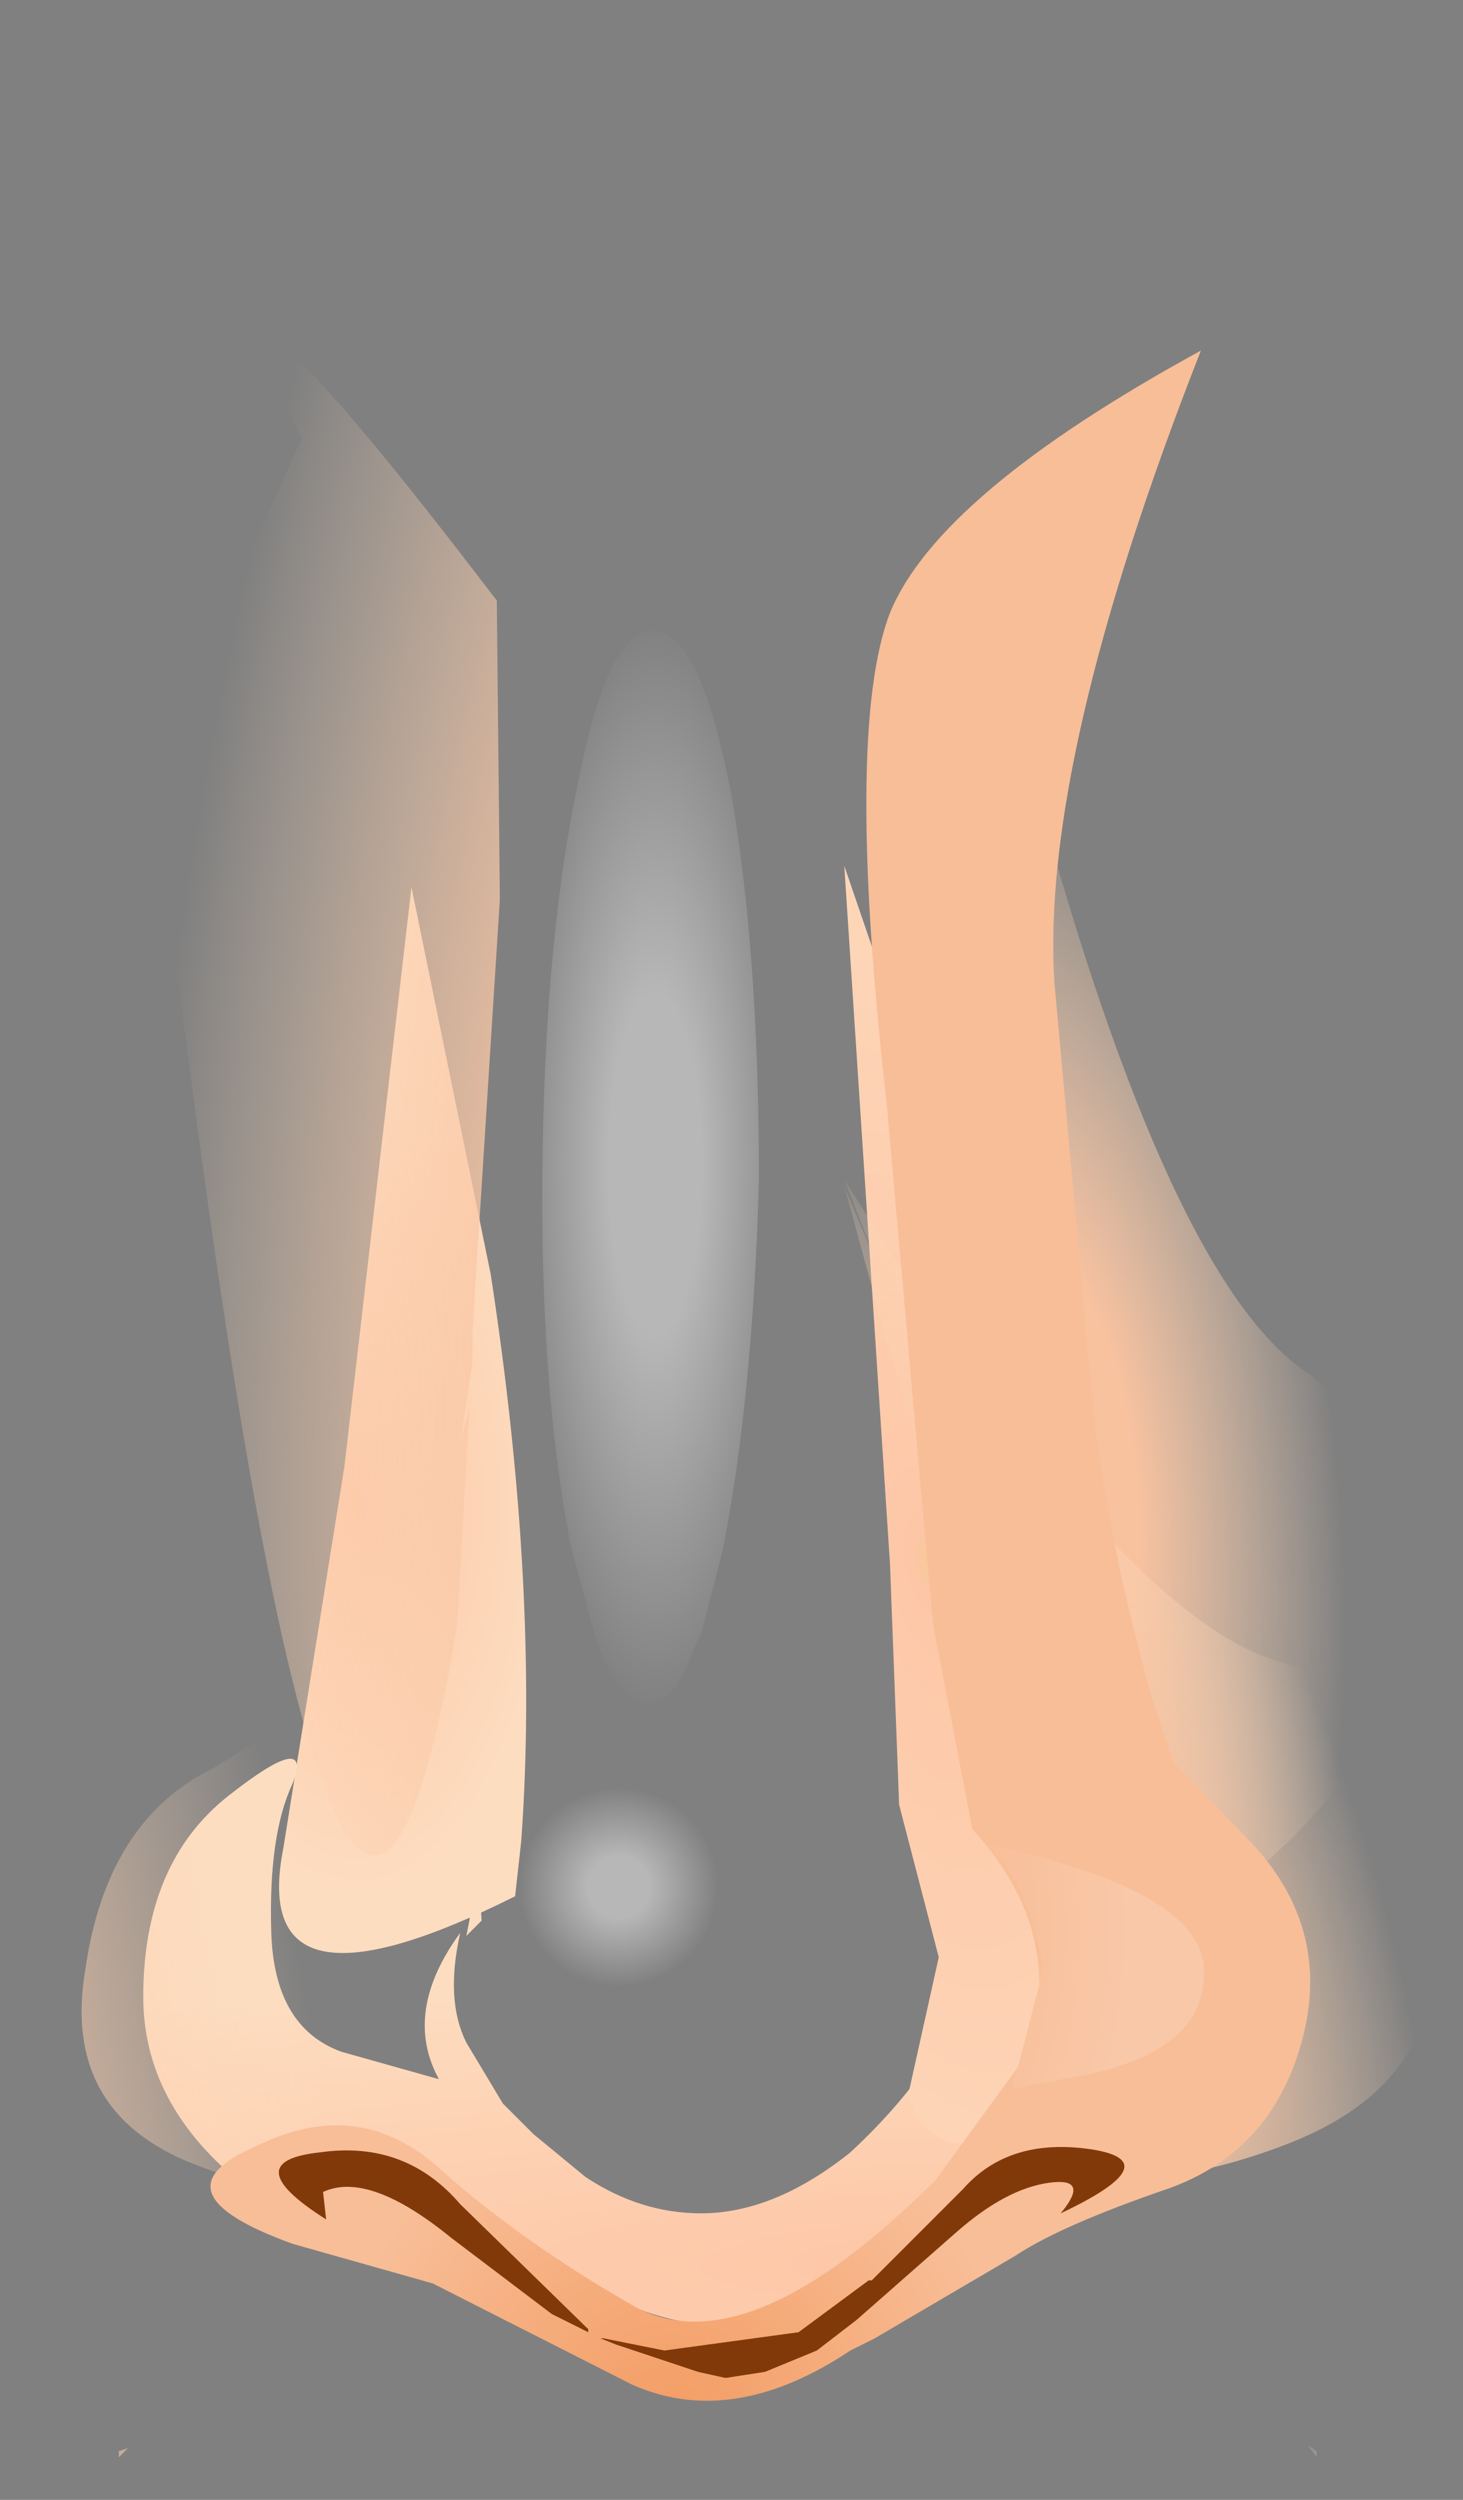 <svg xmlns="http://www.w3.org/2000/svg" width="24" height="41"><rect width="100%" height="100%" fill="#808080" stroke="none"/><g transform="translate(3.3 5.65)"><radialGradient id="a" gradientUnits="userSpaceOnUse" gradientTransform="matrix(.006 -.002 .002 .015 13.6 18.8)" spreadMethod="pad" cx="0" cy="0" r="819.2" fx="0" fy="0"><stop offset=".337" stop-color="#f9c29f"/><stop offset="1" stop-color="#fedec1" stop-opacity="0"/></radialGradient><path d="M19.7 20.7q.05 2.55-3.05 4.85-1.05.75-1.7 3.85v.1l-.2-.35q-.85-4.3-1.1-9.25-.25-4.95-.05-12.6l.2 1.65-.15-1.8q2.25 8.3 4.55 9.75l1.1.95q.4.7.4 2.85" fill="url(#a)"/><radialGradient id="b" gradientUnits="userSpaceOnUse" gradientTransform="matrix(.004 0 0 .008 2.55 19)" spreadMethod="pad" cx="0" cy="0" r="819.2" fx="0" fy="0"><stop offset="0" stop-color="#f8c898"/><stop offset=".035" stop-color="#fdc7a7"/><stop offset="1" stop-color="#fdddc0"/></radialGradient><path d="M5.25 24.55l-.1.9q-4.4 2.2-3.8-.8l1-6.25 1.1-9.5 1.3 6.35q.8 5.2.5 9.3" fill="url(#b)"/><radialGradient id="c" gradientUnits="userSpaceOnUse" gradientTransform="matrix(0 .006 -.041 .001 13.05 31.4)" spreadMethod="pad" cx="0" cy="0" r="819.2" fx="0" fy="0"><stop offset="0" stop-color="#f8c898"/><stop offset=".035" stop-color="#fdc7a7"/><stop offset="1" stop-color="#fdddc0"/></radialGradient><path d="M12.6 22.7l.85 2.7.55 1.3q.4 1.1-.6 2.2l-.7.6-1.9 1.8q-1.45 1.35-2.75 1.15-1.35-.2-2.7-1.35-1.4-1.2-2.45-1.2-1.1 0-1.55.75-2.3-1.45-2.3-3.55 0-2.2 1.4-3.3 1.4-1.1 1.05-.2-.4.85-.35 2.45Q1.2 27.6 2.3 28l1.6.45q-.6-1.1.35-2.4-.25 1.1.1 1.8l.6 1 .5.5.85.7q.9.6 1.9.6 1.2 0 2.45-1 1.35-1.25 1.9-2.6l-.05-.65-.2-3.55-.1-2.4.4 2.25m-8 3.15l-.25.25.05-.25q.15-1.05.2 0" fill="url(#c)"/><radialGradient id="d" gradientUnits="userSpaceOnUse" gradientTransform="matrix(.008 -.001 .003 .019 11.9 19.95)" spreadMethod="pad" cx="0" cy="0" r="819.2" fx="0" fy="0"><stop offset="0" stop-color="#f8c898"/><stop offset=".035" stop-color="#fdc7a7"/><stop offset="1" stop-color="#fdddc0"/></radialGradient><path d="M11.3 20l-.75-11.45 2.5 7.3q1.75 6.1 2.25 11l.1 1.05q-3.2 2.75-3.8.8l.5-2.25-.65-2.5L11.3 20" fill="url(#d)"/><radialGradient id="e" gradientUnits="userSpaceOnUse" gradientTransform="matrix(.005 -.004 .006 .014 13.9 24.75)" spreadMethod="pad" cx="0" cy="0" r="819.2" fx="0" fy="0"><stop offset=".337" stop-color="#f9c29f"/><stop offset="1" stop-color="#fedec1" stop-opacity="0"/></radialGradient><path d="M10.55 13.7q4.55 7.2 7.15 7.9 1.1.35 1.4.6.55.55 1.05 3.4.5 2.8-2.3 3.9t-5.55.3q2.65-1.95 1.95-3.95-1.7-4.65-3.7-12.05l.65 1.55-.65-1.65m7.75 20.85v.1l-.15-.2.15.1" fill="url(#e)"/><radialGradient id="f" gradientUnits="userSpaceOnUse" gradientTransform="matrix(-.013 -.002 .003 .036 -8.15 31.7)" spreadMethod="pad" cx="0" cy="0" r="819.2" fx="0" fy="0"><stop offset=".337" stop-color="#f9c29f"/><stop offset="1" stop-color="#fedec1" stop-opacity="0"/></radialGradient><path d="M4.6 29.85q-2.55.85-4.7 0-2.2-.85-1.8-3.2.35-2.45 2.1-3.3l1.2-.75q.85 5.55 3.2 7.25M6.35 13.7l-.05.15.05-.15M-1.2 34.5l-.15.15v-.1l.15-.05" fill="url(#f)"/><radialGradient id="g" gradientUnits="userSpaceOnUse" gradientTransform="matrix(.013 -.002 -.003 .036 9.7 13)" spreadMethod="pad" cx="0" cy="0" r="819.2" fx="0" fy="0"><stop offset=".337" stop-color="#f9c29f"/><stop offset="1" stop-color="#fedec1" stop-opacity="0"/></radialGradient><path d="M-3.25-5.5l-.05-.15.1.15h-.05m8.1 9.7l.05 4.9-.4 6.3-.05.8v.5l-.2 1.3.15-.55L4.2 21Q2.3 32.4-.5 9.4q.15-3.95 1.55-6.55l.6-1.3Q-.3-2.55 4.85 4.2" fill="url(#g)"/><radialGradient id="h" gradientUnits="userSpaceOnUse" gradientTransform="matrix(.007 0 -0 .007 7.75 34.35)" spreadMethod="pad" cx="0" cy="0" r="819.2" fx="0" fy="0"><stop offset="0" stop-color="#f39b61"/><stop offset="1" stop-color="#f8be98"/></radialGradient><path d="M13.3 28.6l1.1-.2q2.1-.4 2.05-1.75-.05-1.3-3.55-2.05.65.55.9 1.95l-.05.35q0-1.35-1.1-2.55l-.65-3.4-.75-8.45q-.7-6.15.05-8.1.8-1.95 5.1-4.3-2.65 6.75-2.4 10.4l.6 6.6q.2 2.25 1 5.1l.35 1.05 1.35 1.4q1.25 1.4.75 3.2-.5 1.8-2.2 2.4-1.75.6-2.5 1.1l-2.3 1.35-.4.2q-1.95 1.3-3.6.55L3.8 31.8l-2.3-.65q-2.35-.85-.6-1.6 1.7-.85 3.05.4 1.35 1.2 3.2 2.25 1.85.95 4.9-2.1l1.35-1.85-.1.35" fill="url(#h)"/><radialGradient id="i" gradientUnits="userSpaceOnUse" gradientTransform="matrix(.013 0 0 .012 4.6 26.05)" spreadMethod="pad" cx="0" cy="0" r="819.2" fx="0" fy="0"><stop offset="0" stop-color="#f39b61"/><stop offset="1" stop-color="#f9c8a8"/></radialGradient><path d="M13.75 26.9l.05-.35q-.25-1.4-.9-1.95 3.5.75 3.55 2.05.05 1.35-2.05 1.75l-1.1.2.1-.35.35-1.35" fill="url(#i)"/><path d="M14.1 30.65q.5-.6-.2-.5-.7.1-1.5.8l-1.65 1.45-.65.5-.85.35-.65.1-.45-.1-1.35-.45-.25-.1h.05l1 .2 2.2-.3 1.15-.85H11l1.5-1.5q.75-.85 2.1-.65 1.3.2-.5 1.05M2 30.3l.05.45q-1.5-.95-.1-1.1 1.4-.2 2.3.85l2.1 2.05v.05l-.6-.3-1.65-1.25q-1.35-1.1-2.1-.75" fill="#823909"/><radialGradient id="j" gradientUnits="userSpaceOnUse" gradientTransform="matrix(.003 0 -0 .011 7.45 13.45)" spreadMethod="pad" cx="0" cy="0" r="819.2" fx="0" fy="0"><stop offset=".314" stop-color="#fff" stop-opacity=".431"/><stop offset="1" stop-color="#fff" stop-opacity="0"/></radialGradient><path d="M7.45 4.7q.75.05 1.25 2.7.45 2.6.45 6.3-.1 3.6-.6 6.1l-.35 1.35-.1.2q-.35 1-.8.95-.5-.05-.85-1.15l-.05-.2-.35-1.3q-.5-2.65-.45-6.3.05-3.7.6-6.25.5-2.5 1.25-2.4" fill="url(#j)"/><radialGradient id="k" gradientUnits="userSpaceOnUse" gradientTransform="matrix(.002 0 -0 .002 6.85 25.3)" spreadMethod="pad" cx="0" cy="0" r="819.2" fx="0" fy="0"><stop offset=".314" stop-color="#fff" stop-opacity=".431"/><stop offset="1" stop-color="#fff" stop-opacity="0"/></radialGradient><path d="M6.9 23.5q.7 0 1.15.55.5.55.45 1.3-.05.7-.6 1.2-.55.45-1.2.45-.75-.05-1.2-.6-.5-.55-.45-1.25 0-.7.5-1.15.6-.5 1.35-.5" fill="url(#k)"/></g></svg>